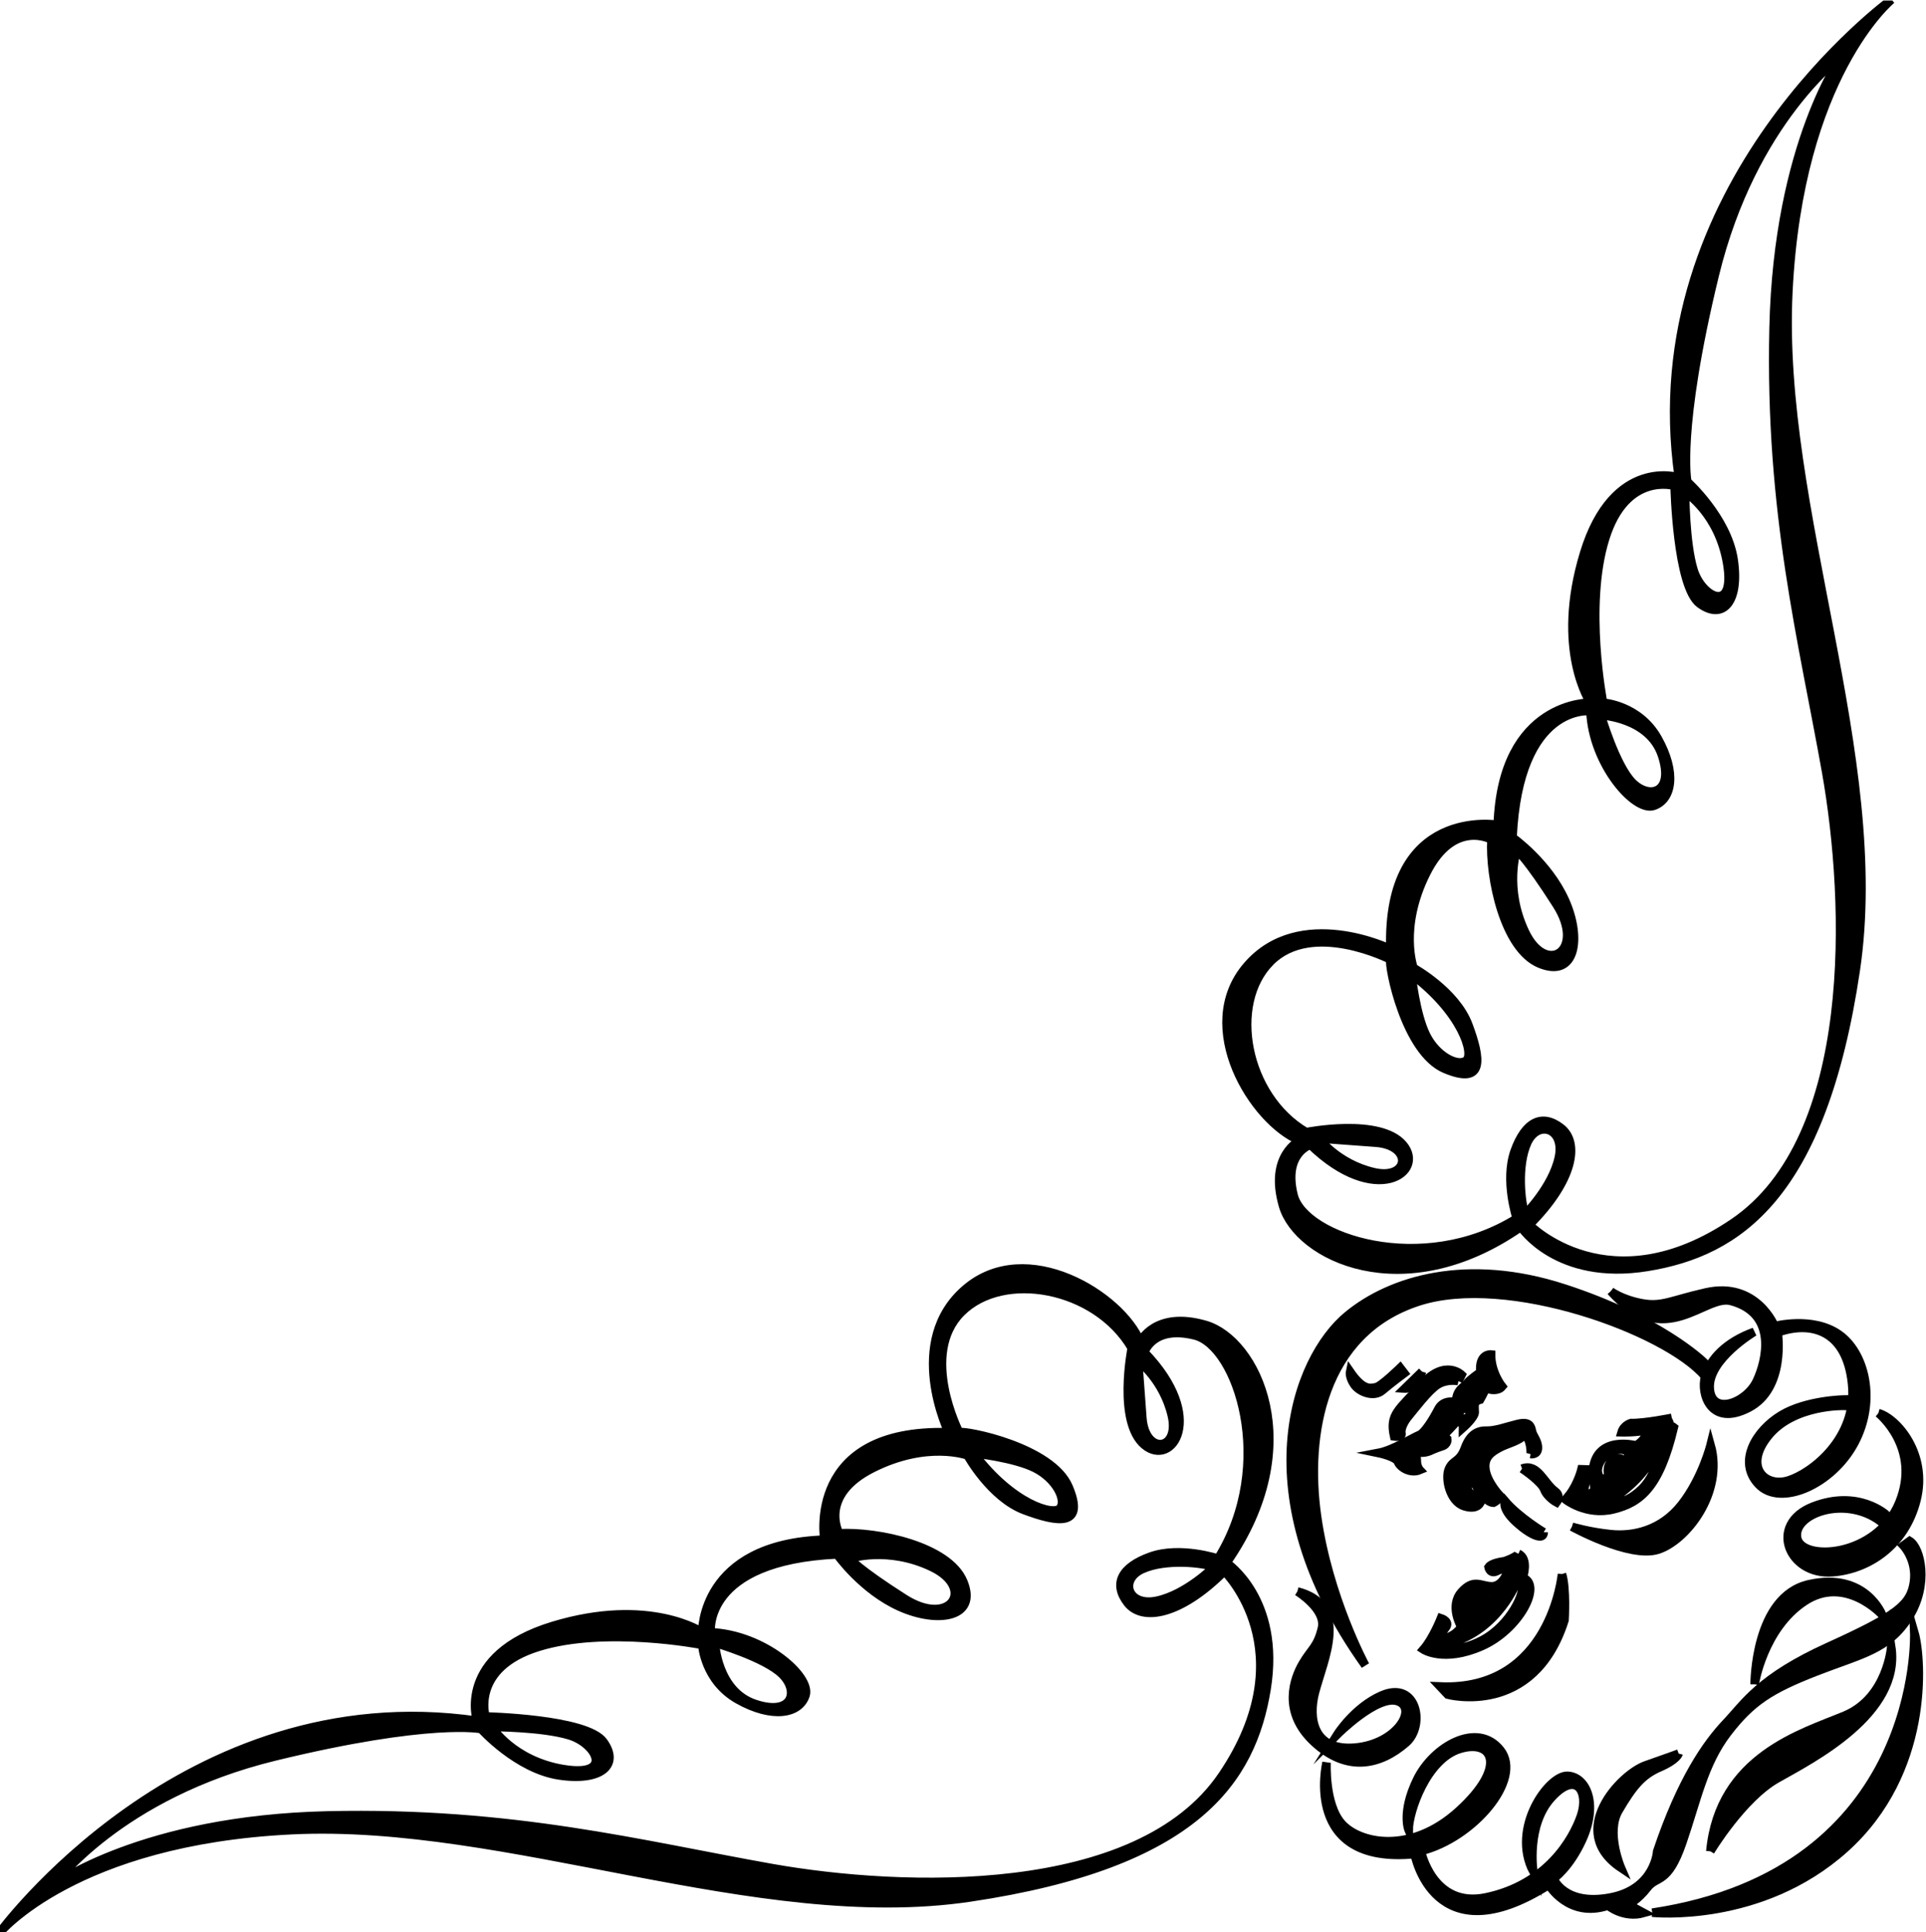 <?xml version="1.0" encoding="UTF-8" standalone="no"?>
<svg
   xmlns:dc="http://purl.org/dc/elements/1.1/"
   xmlns:cc="http://creativecommons.org/ns#"
   xmlns:rdf="http://www.w3.org/1999/02/22-rdf-syntax-ns#"
   xmlns:svg="http://www.w3.org/2000/svg"
   xmlns="http://www.w3.org/2000/svg"
   xmlns:sodipodi="http://sodipodi.sourceforge.net/DTD/sodipodi-0.dtd"
   xmlns:inkscape="http://www.inkscape.org/namespaces/inkscape"
   version="1.1"
   id="svg2"
   xml:space="preserve"
   width="120.076"
   height="120.464"
   viewBox="0 0 120.076 120.464"
   sodipodi:docname="vectorian195.pdf"><defs
     id="defs6"><clipPath
       clipPathUnits="userSpaceOnUse"
       id="clipPath64"><path
         d="M 0,0 H 89.858 V 90.348 H 0 Z"
         id="path62" /></clipPath><clipPath
       clipPathUnits="userSpaceOnUse"
       id="clipPath72"><path
         d="M 0,0 H 89.858 V 90.348 H 0 Z"
         id="path70" /></clipPath></defs><sodipodi:namedview
     pagecolor="#ffffff"
     bordercolor="#666666"
     borderopacity="1"
     objecttolerance="10"
     gridtolerance="10"
     guidetolerance="10"
     inkscape:pageopacity="0"
     inkscape:pageshadow="2"
     inkscape:window-width="640"
     inkscape:window-height="480"
     id="namedview4" /><g
     id="g10"
     inkscape:groupmode="layer"
     inkscape:label="vectorian195"
     transform="matrix(1.333,0,0,-1.333,0,122.071)"><g
       id="g12"
       transform="translate(72,19.552)"><g
         id="g14"
         transform="translate(-72,-18.347)"><g
           id="g16"><g
             id="g18"><path
               d="m 60.677,15.933 c 0,0 1.356,-0.83 1.151,-1.716 -0.208,-0.884 -0.502,-0.975 -0.899,-1.657 -0.399,-0.682 -1.004,-2.25 0.542,-3.68 1.544,-1.429 3.082,-1.072 4.291,-0.022 0.912,0.791 0.521,2.938 -1.143,2.21 -1.274,-0.557 -2.071,-1.822 -2.071,-1.822 0,0 1.876,1.878 2.824,1.553 0.947,-0.324 -0.024,-2.003 -2.001,-2.171 -1.979,-0.166 -2.18,1.4 -1.872,2.578 0.406,1.563 1.658,4.087 -0.821,4.726"
               style="fill:#000000;fill-opacity:1;fill-rule:nonzero;stroke:#000000;stroke-width:0.399;stroke-linecap:butt;stroke-linejoin:miter;stroke-miterlimit:10;stroke-dasharray:none;stroke-opacity:1"
               id="path20" /><path
               d="m 66.457,3.789 c 0,0 0.553,-2.69 3.048,-2.165 2.845,0.596 4.056,2.707 4.436,3.809 0.38,1.104 -0.192,2.159 -1.379,0.857 -1.188,-1.303 -0.848,-3.466 -0.848,-3.466 -1.073,2.035 0.714,4.51 1.592,4.485 0.878,-0.025 1.468,-1.294 0.695,-2.99 -0.602,-1.32 -1.339,-1.82 -1.339,-1.82 0,0 0.497,-1.275 2.622,-0.889 2.128,0.385 2.223,2.164 2.223,2.164 1.138,3.384 2.33,5.058 3.218,5.999 0.891,0.94 1.563,2.109 4.801,3.577 3.235,1.468 3.83,1.971 3.987,3.006 0.157,1.035 -0.492,1.722 -0.492,1.722 l 0.294,0.214 c 0.512,-0.312 0.929,-2.031 -0.041,-3.563 -0.97,-1.532 -2.22,-1.719 -4.349,-2.55 C 82.793,11.346 81.909,10.776 80.793,9.323 79.678,7.869 79.364,6.17 78.681,4.185 77.999,2.199 77.493,2.659 77.048,2.077 76.602,1.496 76.159,1.286 76.159,1.286 L 76.886,0.893 C 75.932,0.623 75.208,1.238 75.208,1.238 73.37,0.622 72.438,2.208 72.438,2.208 67.056,-1.205 66.162,3.648 66.162,3.648 60.889,3.129 62.043,7.924 62.043,7.924 c 0,0 -0.096,-1.93 0.698,-2.841 0.795,-0.914 3.201,-1.502 5.495,0.587 2.294,2.089 1.577,3.371 0.034,2.895 -1.541,-0.475 -2.376,-2.904 -2.387,-3.794 0,0 -0.355,0.827 0.396,2.365 0.749,1.539 2.813,2.742 3.894,1.376 1.081,-1.369 -1.294,-4.123 -3.715,-4.722"
               style="fill:#000000;fill-opacity:1;fill-rule:nonzero;stroke:#000000;stroke-width:0.399;stroke-linecap:butt;stroke-linejoin:miter;stroke-miterlimit:10;stroke-dasharray:none;stroke-opacity:1"
               id="path22" /><path
               d="m 78.512,8.349 c 0,0 -0.366,-0.137 -1.543,-0.55 -1.175,-0.413 -3.696,-3.089 -1.155,-4.795 0,0 -0.713,1.654 -0.114,2.677 0.681,1.167 1.119,1.676 1.926,2.025 0.809,0.348 0.886,0.643 0.886,0.643"
               style="fill:#000000;fill-opacity:1;fill-rule:nonzero;stroke:#000000;stroke-width:0.399;stroke-linecap:butt;stroke-linejoin:miter;stroke-miterlimit:10;stroke-dasharray:none;stroke-opacity:1"
               id="path24" /><path
               d="m 79.993,3.777 c 0,0 1.494,2.482 3.116,3.401 1.62,0.919 5.816,3.028 5.345,6.162 0,0 -0.178,-2.372 -2.158,-3.208 C 84.305,9.298 80.413,8.221 79.993,3.777"
               style="fill:#000000;fill-opacity:1;fill-rule:nonzero;stroke:#000000;stroke-width:0.399;stroke-linecap:butt;stroke-linejoin:miter;stroke-miterlimit:10;stroke-dasharray:none;stroke-opacity:1"
               id="path26" /><path
               d="m 82.065,11.59 c 0,0 0.396,2.587 2.314,3.869 1.916,1.283 3.651,-0.622 3.651,-0.622 0,0 -0.779,2.027 -3.421,1.433 -2.556,-0.573 -2.544,-4.68 -2.544,-4.68"
               style="fill:#000000;fill-opacity:1;fill-rule:nonzero;stroke:#000000;stroke-width:0.399;stroke-linecap:butt;stroke-linejoin:miter;stroke-miterlimit:10;stroke-dasharray:none;stroke-opacity:1"
               id="path28" /><path
               d="m 87.852,24.274 c 0,0 2.029,-1.618 0.977,-4.188 -1.059,-2.57 -4.573,-2.767 -4.778,-1.647 -0.206,1.119 2.217,2.016 3.89,0.781 l 0.294,0.288 c 0,0 -1.305,1.225 -3.436,0.396 -2.132,-0.832 -1.137,-3.237 0.914,-3.073 1.675,0.135 3.382,1.242 3.922,3.38 0.54,2.139 -0.908,3.814 -1.783,4.062"
               style="fill:#000000;fill-opacity:1;fill-rule:nonzero;stroke:#000000;stroke-width:0.399;stroke-linecap:butt;stroke-linejoin:miter;stroke-miterlimit:10;stroke-dasharray:none;stroke-opacity:1"
               id="path30" /><path
               d="m 75.336,29.976 c 2.527,-2.82 4.389,-0.126 5.628,-0.457 2.187,-0.586 1.65,-2.795 1.199,-3.748 -0.489,-1.033 -2.143,-1.648 -2.2,-0.309 -0.057,1.34 2.081,2.614 2.081,2.614 -1.322,-0.481 -2.064,-1.276 -2.294,-2.089 -0.23,-0.809 0.265,-2.382 2.031,-1.467 1.767,0.915 1.361,3.526 1.361,3.526 1.542,0.549 3.221,0.132 3.48,-2.402 0.266,-2.533 -1.878,-4.18 -2.98,-4.52 -1.101,-0.341 -2.113,0.654 -0.924,2.105 1.188,1.451 3.528,1.385 3.528,1.385 v 0.297 c 0,0 -1.753,-0.024 -2.933,-0.734 -1.18,-0.71 -2.075,-2.169 -1.064,-3.237 1.011,-1.07 3.439,-0.025 4.488,1.952 1.045,1.975 0.492,4.219 -0.744,5.07 -1.234,0.853 -2.996,0.382 -2.996,0.382 0,0 -0.852,2.105 -3.201,1.577 -1.623,-0.364 -2.057,-0.685 -3.005,-0.509 -0.949,0.176 -1.457,0.562 -1.457,0.562"
               style="fill:#000000;fill-opacity:1;fill-rule:nonzero;stroke:#000000;stroke-width:0.399;stroke-linecap:butt;stroke-linejoin:miter;stroke-miterlimit:10;stroke-dasharray:none;stroke-opacity:1"
               id="path32" /><path
               d="m 77.276,0.907 c 0,0 5.068,-0.54 9.012,3.011 3.948,3.552 3.62,8.81 3.244,10.107 0,0 0.451,-11.202 -12.257,-13.119"
               style="fill:#000000;fill-opacity:1;fill-rule:nonzero;stroke:#000000;stroke-width:0.399;stroke-linecap:butt;stroke-linejoin:miter;stroke-miterlimit:10;stroke-dasharray:none;stroke-opacity:1"
               id="path34" /><path
               d="m 73.054,16.746 c 0,0 -0.505,-5.481 -5.7,-5.259 l 0.361,-0.382 c 0,0 4.013,-1.079 5.458,3.484 0,0 0.091,1.484 -0.119,2.158"
               style="fill:#000000;fill-opacity:1;fill-rule:nonzero;stroke:#000000;stroke-width:0.399;stroke-linecap:butt;stroke-linejoin:miter;stroke-miterlimit:10;stroke-dasharray:none;stroke-opacity:1"
               id="path36" /><path
               d="m 73.519,18.961 c 0,0 2.69,-1.486 4.011,-1.079 1.323,0.409 3.106,2.66 2.475,4.905 0,0 -0.385,-1.548 -1.35,-2.785 -0.966,-1.234 -2.287,-1.493 -3.31,-1.391 -1.023,0.103 -1.826,0.348 -1.826,0.348"
               style="fill:#000000;fill-opacity:1;fill-rule:nonzero;stroke:#000000;stroke-width:0.399;stroke-linecap:butt;stroke-linejoin:miter;stroke-miterlimit:10;stroke-dasharray:none;stroke-opacity:1"
               id="path38" /><path
               d="m 71.169,16.279 c 0.191,-0.351 -0.511,-1.916 -1.836,-2.621 -1.326,-0.705 -2.003,-0.24 -2.003,-0.24 2.539,0.373 3.546,2.82 3.546,2.82 z m -1.469,-0.553 -0.197,-0.142 c 0,0 -0.338,0.307 -0.684,-0.079 -0.347,-0.387 -0.056,-0.643 -0.056,-0.643 l -0.15,-0.243 c 0,0 -0.677,0.514 -0.035,1.14 0.643,0.626 1.123,-0.033 1.123,-0.033 m 1.316,1.968 c 0,0 -0.076,-0.146 -0.663,-0.351 0,0 -0.587,-0.058 -0.735,-0.277 0,0 0.07,-0.374 0.436,-0.159 0,0 0.443,0.209 0.438,-0.088 0,0 -0.227,-0.662 -0.739,-0.648 -0.512,0.016 -0.824,0.37 -1.394,-0.257 -0.6,-0.662 -0.019,-1.633 -0.019,-1.633 0,0 -0.225,-0.439 -0.885,-0.569 0,0 -0.219,0.055 0.152,0.516 0.247,0.307 -0.214,0.451 -0.214,0.451 0,0 -0.378,-0.955 -0.823,-1.462 0,0 0.945,-0.622 2.71,0.147 1.766,0.767 2.889,2.888 1.94,3.213 0,0 0.304,0.883 -0.205,1.118"
               style="fill:#000000;fill-opacity:1;fill-rule:nonzero;stroke:#000000;stroke-width:0.399;stroke-linecap:butt;stroke-linejoin:miter;stroke-miterlimit:10;stroke-dasharray:none;stroke-opacity:1"
               id="path40" /><path
               d="m 77.692,23.126 c 0,0 -0.018,-1.534 -0.908,-2.4 -0.887,-0.866 -1.566,-0.6 -1.566,-0.6 2.21,1.372 2.475,3 2.475,3 m -1.424,-0.752 -0.297,-0.338 c 0,0 -0.287,0.305 -0.584,0.017 -0.296,-0.289 -0.156,-0.689 -0.156,-0.689 l -0.246,-0.241 c -0.484,0.31 -0.233,0.997 0.309,1.329 0.541,0.331 0.975,-0.078 0.975,-0.078 m -1.768,-0.99 c -0.003,-0.246 0.089,-0.695 0.089,-0.695 -0.247,-0.29 -0.539,-0.232 -0.539,-0.232 l 0.157,0.887 z M 78.191,24.052 c 0,0 -1.273,-0.26 -1.906,-0.243 0,0 -0.342,-0.09 -0.443,-0.433 0,0 0.731,-0.021 1.221,0.113 0,0 -0.054,-0.443 -0.546,-0.727 0,0 -1.848,0.498 -2.013,-1.131 l -0.537,0.016 c 0,0 -0.154,-0.641 -0.551,-1.173 l -0.198,-0.242 c 0,0 0.966,-0.77 2.24,-0.46 1.271,0.311 2.159,1.029 2.827,3.832 0,0 -0.194,0.154 -0.389,0.159 0,0 0.001,0.147 0.296,0.289"
               style="fill:#000000;fill-opacity:1;fill-rule:nonzero;stroke:#000000;stroke-width:0.399;stroke-linecap:butt;stroke-linejoin:miter;stroke-miterlimit:10;stroke-dasharray:none;stroke-opacity:1"
               id="path42" /><path
               d="m 72.199,18.702 c 0,0 -1.163,0.7 -1.811,1.462 0,0 -0.15,-0.292 0.354,-0.827 0.506,-0.535 1.45,-1.155 1.457,-0.635"
               style="fill:#000000;fill-opacity:1;fill-rule:nonzero;stroke:#000000;stroke-width:0.399;stroke-linecap:butt;stroke-linejoin:miter;stroke-miterlimit:10;stroke-dasharray:none;stroke-opacity:1"
               id="path44" /><path
               d="m 71.187,21.677 c 0,0 0.894,-0.595 1.036,-0.971 0.142,-0.375 0.578,-0.609 0.578,-0.609 0,0 0.234,0.303 -0.067,0.52 -0.531,0.388 -0.813,1.337 -1.547,1.061"
               style="fill:#000000;fill-opacity:1;fill-rule:nonzero;stroke:#000000;stroke-width:0.399;stroke-linecap:butt;stroke-linejoin:miter;stroke-miterlimit:10;stroke-dasharray:none;stroke-opacity:1"
               id="path46" /><path
               d="m 71.585,22.358 c 0,0 0.34,-0.059 0.344,0.288 0.004,0.346 -0.238,0.552 -0.283,0.8 -0.046,0.248 -0.141,0.449 -0.679,0.316 -0.537,-0.133 -1.027,-0.317 -1.418,-0.308 -0.391,0.012 -0.783,-0.126 -1.035,-0.811 -0.252,-0.685 -0.542,-0.529 -0.744,-0.969 -0.201,-0.44 0.03,-1.535 0.711,-1.753 0.68,-0.218 0.783,0.226 0.783,0.226 0,0 -0.631,0.314 -0.626,0.661 0.004,0.346 0.393,0.186 0.439,-0.013 0.045,-0.199 0.479,-0.707 0.771,-0.714 0,0 0.295,0.139 0.298,0.337 0,0 -0.579,0.611 -0.669,1.207 -0.091,0.598 0.302,0.834 0.646,1.022 0.344,0.189 0.783,0.274 1.08,0.514 0.296,0.238 0.43,-0.608 0.38,-0.803"
               style="fill:#000000;fill-opacity:1;fill-rule:nonzero;stroke:#000000;stroke-width:0.399;stroke-linecap:butt;stroke-linejoin:miter;stroke-miterlimit:10;stroke-dasharray:none;stroke-opacity:1"
               id="path48" /><path
               d="m 68.538,24.524 c 0,0 0.194,-0.055 0.192,-0.303 -0.004,-0.248 -0.492,-0.284 -0.49,-0.036 0.004,0.248 0.299,0.338 0.299,0.338 m 0.703,1.665 c 0,0 -0.492,-0.333 -0.642,-0.527 -0.148,-0.194 -0.49,-0.283 -0.499,-0.878 0,0 -0.583,0.165 -0.833,-0.323 -0.251,-0.488 -0.648,-1.12 -0.893,-1.213 -0.244,-0.091 -1.227,-0.708 -1.913,-0.837 0,0 0.829,-0.171 0.923,-0.423 0.093,-0.249 0.579,-0.56 1.02,-0.375 0,0 -0.145,0.153 -0.141,0.45 0.003,0.297 -0.141,0.5 -0.141,0.5 0,0 0.241,-0.255 0.73,-0.07 0,0 0.296,0.139 0.589,0.231 0.292,0.09 0.248,0.339 0.248,0.339 0,0 -0.193,0.154 -0.045,0.299 0.149,0.144 0.495,0.531 0.495,0.531 0,0 0.292,-0.009 0.288,-0.305 0,0 0.543,0.48 0.545,0.727 0.003,0.248 -0.092,0.497 0.251,0.587 0,0 0.449,0.779 0.452,1.076 0,0 0.045,-0.298 -0.007,-0.594 0,0 0.388,-0.109 0.588,0.133 0,0 -0.529,0.659 -0.519,1.5 0,0 -0.585,0.066 -0.498,-0.827"
               style="fill:#000000;fill-opacity:1;fill-rule:nonzero;stroke:#000000;stroke-width:0.399;stroke-linecap:butt;stroke-linejoin:miter;stroke-miterlimit:10;stroke-dasharray:none;stroke-opacity:1"
               id="path50" /><path
               d="m 68.212,25.771 0.149,0.293 c 0,0 -0.772,0.764 -1.86,-0.442 -1.088,-1.208 -1.528,-1.393 -1.296,-2.439 0,0 0.389,-0.061 0.342,0.139 -0.047,0.199 0.104,0.54 0.352,0.831 0.247,0.291 0.893,1.163 1.333,1.447 0.445,0.285 0.98,0.171 0.98,0.171"
               style="fill:#000000;fill-opacity:1;fill-rule:nonzero;stroke:#000000;stroke-width:0.399;stroke-linecap:butt;stroke-linejoin:miter;stroke-miterlimit:10;stroke-dasharray:none;stroke-opacity:1"
               id="path52" /><path
               d="m 66.509,26.215 -0.814,-0.794 c 0,0 0.561,-0.041 0.814,0.794"
               style="fill:#000000;fill-opacity:1;fill-rule:nonzero;stroke:#000000;stroke-width:0.399;stroke-linecap:butt;stroke-linejoin:miter;stroke-miterlimit:10;stroke-dasharray:none;stroke-opacity:1"
               id="path54" /><path
               d="m 65.487,26.393 c 0,0 -0.889,-0.867 -1.133,-0.908 -0.244,-0.043 -0.587,-0.182 -1.21,0.727 0,0 -0.053,-0.246 0.188,-0.6 0.238,-0.353 0.919,-0.62 1.313,-0.285 0.396,0.337 1.035,0.814 1.035,0.814 z"
               style="fill:#000000;fill-opacity:1;fill-rule:nonzero;stroke:#000000;stroke-width:0.399;stroke-linecap:butt;stroke-linejoin:miter;stroke-miterlimit:10;stroke-dasharray:none;stroke-opacity:1"
               id="path56" /><path
               d="m 79.751,25.987 -0.065,0.671 c 0,0 -2.025,1.989 -6.545,3.453 -4.518,1.465 -8.081,0.403 -10.113,-1.273 -2.44,-2.01 -4.858,-8.403 0.826,-16.362 0,0 -1.717,3.167 -2.257,6.972 -0.539,3.801 0.236,8.573 4.732,10.039 4.187,1.367 11.618,-1.369 13.421,-3.501"
               style="fill:#000000;fill-opacity:1;fill-rule:nonzero;stroke:#000000;stroke-width:0.399;stroke-linecap:butt;stroke-linejoin:miter;stroke-miterlimit:10;stroke-dasharray:none;stroke-opacity:1"
               id="path58" /><g
               id="g60"
               clip-path="url(#clipPath64)"><path
                 d="m 68.573,40.764 c -0.393,-0.296 -1.378,0.197 -1.87,1.181 -0.493,0.986 -0.689,2.856 -0.689,2.856 2.363,-1.772 2.953,-3.741 2.559,-4.037 m 2.364,9.847 c 0,0 0.492,-0.393 1.87,-2.56 1.378,-2.167 -0.492,-3.348 -1.477,-1.281 -0.985,2.068 -0.393,3.841 -0.393,3.841 m 6.794,4.431 c 0.591,-1.772 -0.591,-2.067 -1.378,-1.279 -0.789,0.788 -1.477,3.151 -1.477,3.151 0,0 2.264,-0.1 2.855,-1.872 m 3.052,8.961 c 0.394,-2.363 -1.181,-1.576 -1.575,-0.295 -0.395,1.279 -0.395,3.643 -0.395,3.643 0,0 1.576,-0.984 1.97,-3.348 M 64.34,36.923 c 1.768,-0.126 1.576,-1.772 -0.099,-1.378 -1.674,0.394 -2.56,1.576 -2.56,1.576 0,0 1.279,-0.099 2.659,-0.198 m -4.925,8.469 c 1.97,1.97 5.614,0.099 5.614,0.099 -0.099,-0.297 0.688,-4.333 2.56,-5.121 1.872,-0.788 1.674,0.493 1.084,2.068 -0.592,1.574 -2.561,2.658 -2.561,2.658 0,0 -0.689,1.872 0.591,4.43 1.281,2.561 3.052,1.576 3.052,1.576 -0.098,-1.772 0.591,-5.121 2.265,-5.81 1.673,-0.688 1.97,1.182 1.181,2.954 -0.788,1.772 -2.46,2.954 -2.46,2.954 0.295,6.303 3.643,5.909 3.643,5.909 0.099,-2.462 2.067,-4.727 2.954,-4.432 0.887,0.296 1.083,1.575 0.197,3.151 -0.886,1.575 -2.559,1.675 -2.559,1.675 0,0 -0.887,4.529 0.098,7.68 0.984,3.151 3.248,2.46 3.248,2.46 0,0 0.099,-4.726 1.182,-5.514 1.084,-0.787 1.871,0.1 1.576,2.069 -0.297,1.968 -2.165,3.643 -2.165,3.643 0,0 -0.493,2.363 1.279,9.65 1.771,7.286 6.006,10.339 6.006,10.339 0,0 -3.052,-4.136 -3.249,-12.801 -0.197,-8.665 1.378,-14.671 2.462,-20.778 1.081,-6.103 1.477,-17.132 -4.332,-21.071 -5.81,-3.939 -9.551,-0.098 -9.551,-0.098 2.068,2.068 2.363,3.84 1.477,4.53 -0.887,0.689 -1.675,0.295 -2.168,-1.083 -0.492,-1.379 0.1,-3.151 0.1,-3.151 -4.432,-2.757 -9.947,-0.887 -10.438,1.083 -0.492,1.97 0.788,2.363 0.788,2.363 3.052,-2.953 5.416,-1.279 4.332,0 -1.083,1.281 -4.529,0.591 -4.529,0.591 -2.856,1.675 -3.645,6.008 -1.675,7.976 m 12.014,-8.469 c 0.492,1.084 1.771,0.69 1.477,-0.689 -0.295,-1.378 -1.576,-2.658 -1.576,-2.658 -0.197,0.492 -0.393,2.264 0.099,3.347 m -10.635,0.099 c 0,0 -1.477,-0.689 -0.788,-3.052 0.69,-2.363 5.612,-4.824 11.127,-0.985 0,0 1.673,-2.56 5.907,-1.872 4.235,0.691 8.175,3.283 9.752,13.885 1.475,9.945 -3.647,21.565 -3.154,31.707 0.492,10.144 4.827,13.686 4.827,13.686 0,0 -11.916,-8.664 -9.947,-22.351 0,0 -3.053,0.986 -4.432,-3.546 -1.378,-4.528 0.295,-6.99 0.295,-6.99 0,0 -4.136,0.098 -4.333,-5.712 0,0 -5.218,0.887 -5.021,-5.809 0,0 -4.234,2.068 -6.696,-0.788 -2.463,-2.856 0.294,-7.287 2.462,-8.174"
                 style="fill:#000000;fill-opacity:1;fill-rule:nonzero;stroke:#000000;stroke-width:0.399;stroke-linecap:butt;stroke-linejoin:miter;stroke-miterlimit:10;stroke-dasharray:none;stroke-opacity:1"
                 id="path66" /><g
                 id="g68"
                 clip-path="url(#clipPath72)"><path
                   d="m 49.586,19.833 c 0.295,0.393 -0.198,1.378 -1.181,1.87 -0.986,0.492 -2.856,0.69 -2.856,0.69 1.772,-2.363 3.742,-2.953 4.037,-2.56 m -9.846,-2.363 c 0,0 0.393,-0.493 2.559,-1.872 2.168,-1.378 3.35,0.493 1.281,1.478 -2.068,0.984 -3.84,0.393 -3.84,0.393 m -4.431,-6.795 c 1.771,-0.59 2.068,0.591 1.28,1.378 -0.788,0.789 -3.151,1.477 -3.151,1.477 0,0 0.098,-2.264 1.872,-2.855 M 26.348,7.623 c 2.363,-0.394 1.575,1.181 0.296,1.576 -1.281,0.393 -3.644,0.393 -3.644,0.393 0,0 0.985,-1.576 3.348,-1.97 m 27.078,16.444 c 0.126,-1.768 1.772,-1.574 1.379,0.1 -0.394,1.673 -1.576,2.559 -1.576,2.559 0,0 0.099,-1.279 0.197,-2.658 m -8.468,4.924 c -1.969,-1.97 -0.098,-5.612 -0.098,-5.612 0.295,0.098 4.332,-0.689 5.121,-2.561 0.788,-1.87 -0.494,-1.673 -2.068,-1.083 -1.576,0.592 -2.66,2.561 -2.66,2.561 0,0 -1.871,0.69 -4.431,-0.592 -2.559,-1.28 -1.575,-3.051 -1.575,-3.051 1.772,0.097 5.12,-0.591 5.808,-2.266 0.691,-1.673 -1.18,-1.97 -2.951,-1.181 -1.775,0.788 -2.955,2.46 -2.955,2.46 -6.302,-0.294 -5.909,-3.643 -5.909,-3.643 2.463,-0.097 4.727,-2.067 4.432,-2.954 -0.294,-0.887 -1.576,-1.083 -3.151,-0.197 -1.576,0.886 -1.675,2.561 -1.675,2.561 0,0 -4.528,0.887 -7.68,-0.098 -3.151,-0.985 -2.46,-3.249 -2.46,-3.249 0,0 4.726,-0.099 5.513,-1.182 0.787,-1.083 -0.1,-1.871 -2.069,-1.576 -1.968,0.297 -3.643,2.168 -3.643,2.168 0,0 -2.363,0.492 -9.65,-1.281 C 5.57,6.441 2.518,2.206 2.518,2.206 c 0,0 4.135,3.053 12.8,3.249 8.666,0.198 14.672,-1.378 20.777,-2.462 6.106,-1.082 17.134,-1.475 21.073,4.332 3.939,5.81 0.098,9.552 0.098,9.552 -2.068,-2.068 -3.841,-2.363 -4.53,-1.477 -0.688,0.887 -0.295,1.675 1.083,2.167 1.379,0.492 3.15,-0.098 3.15,-0.098 2.757,4.431 0.887,9.946 -1.082,10.437 -1.969,0.493 -2.363,-0.787 -2.363,-0.787 2.953,-3.053 1.28,-5.416 0,-4.333 -1.281,1.084 -0.592,4.531 -0.592,4.531 -1.673,2.854 -6.006,3.643 -7.975,1.673 M 53.426,16.977 c -1.085,-0.491 -0.689,-1.772 0.689,-1.477 1.378,0.296 2.659,1.576 2.659,1.576 -0.491,0.195 -2.264,0.393 -3.347,-0.1 m -0.098,10.634 c 0,0 0.689,1.478 3.052,0.789 2.363,-0.689 4.825,-5.613 0.984,-11.128 0,0 2.561,-1.673 1.871,-5.907 C 58.545,7.13 55.954,3.191 45.352,1.616 35.406,0.14 23.786,5.26 13.643,4.767 3.502,4.275 -0.043,-0.058 -0.043,-0.058 c 0,0 8.665,11.915 22.352,9.945 0,0 -0.985,3.052 3.546,4.432 4.528,1.378 6.991,-0.297 6.991,-0.297 0,0 -0.098,4.136 5.711,4.333 0,0 -0.886,5.218 5.81,5.022 0,0 -2.068,4.234 0.788,6.695 2.856,2.462 7.287,-0.294 8.174,-2.462"
                   style="fill:#000000;fill-opacity:1;fill-rule:nonzero;stroke:#000000;stroke-width:0.399;stroke-linecap:butt;stroke-linejoin:miter;stroke-miterlimit:10;stroke-dasharray:none;stroke-opacity:1"
                   id="path74" /></g></g></g></g></g></g></g></svg>
